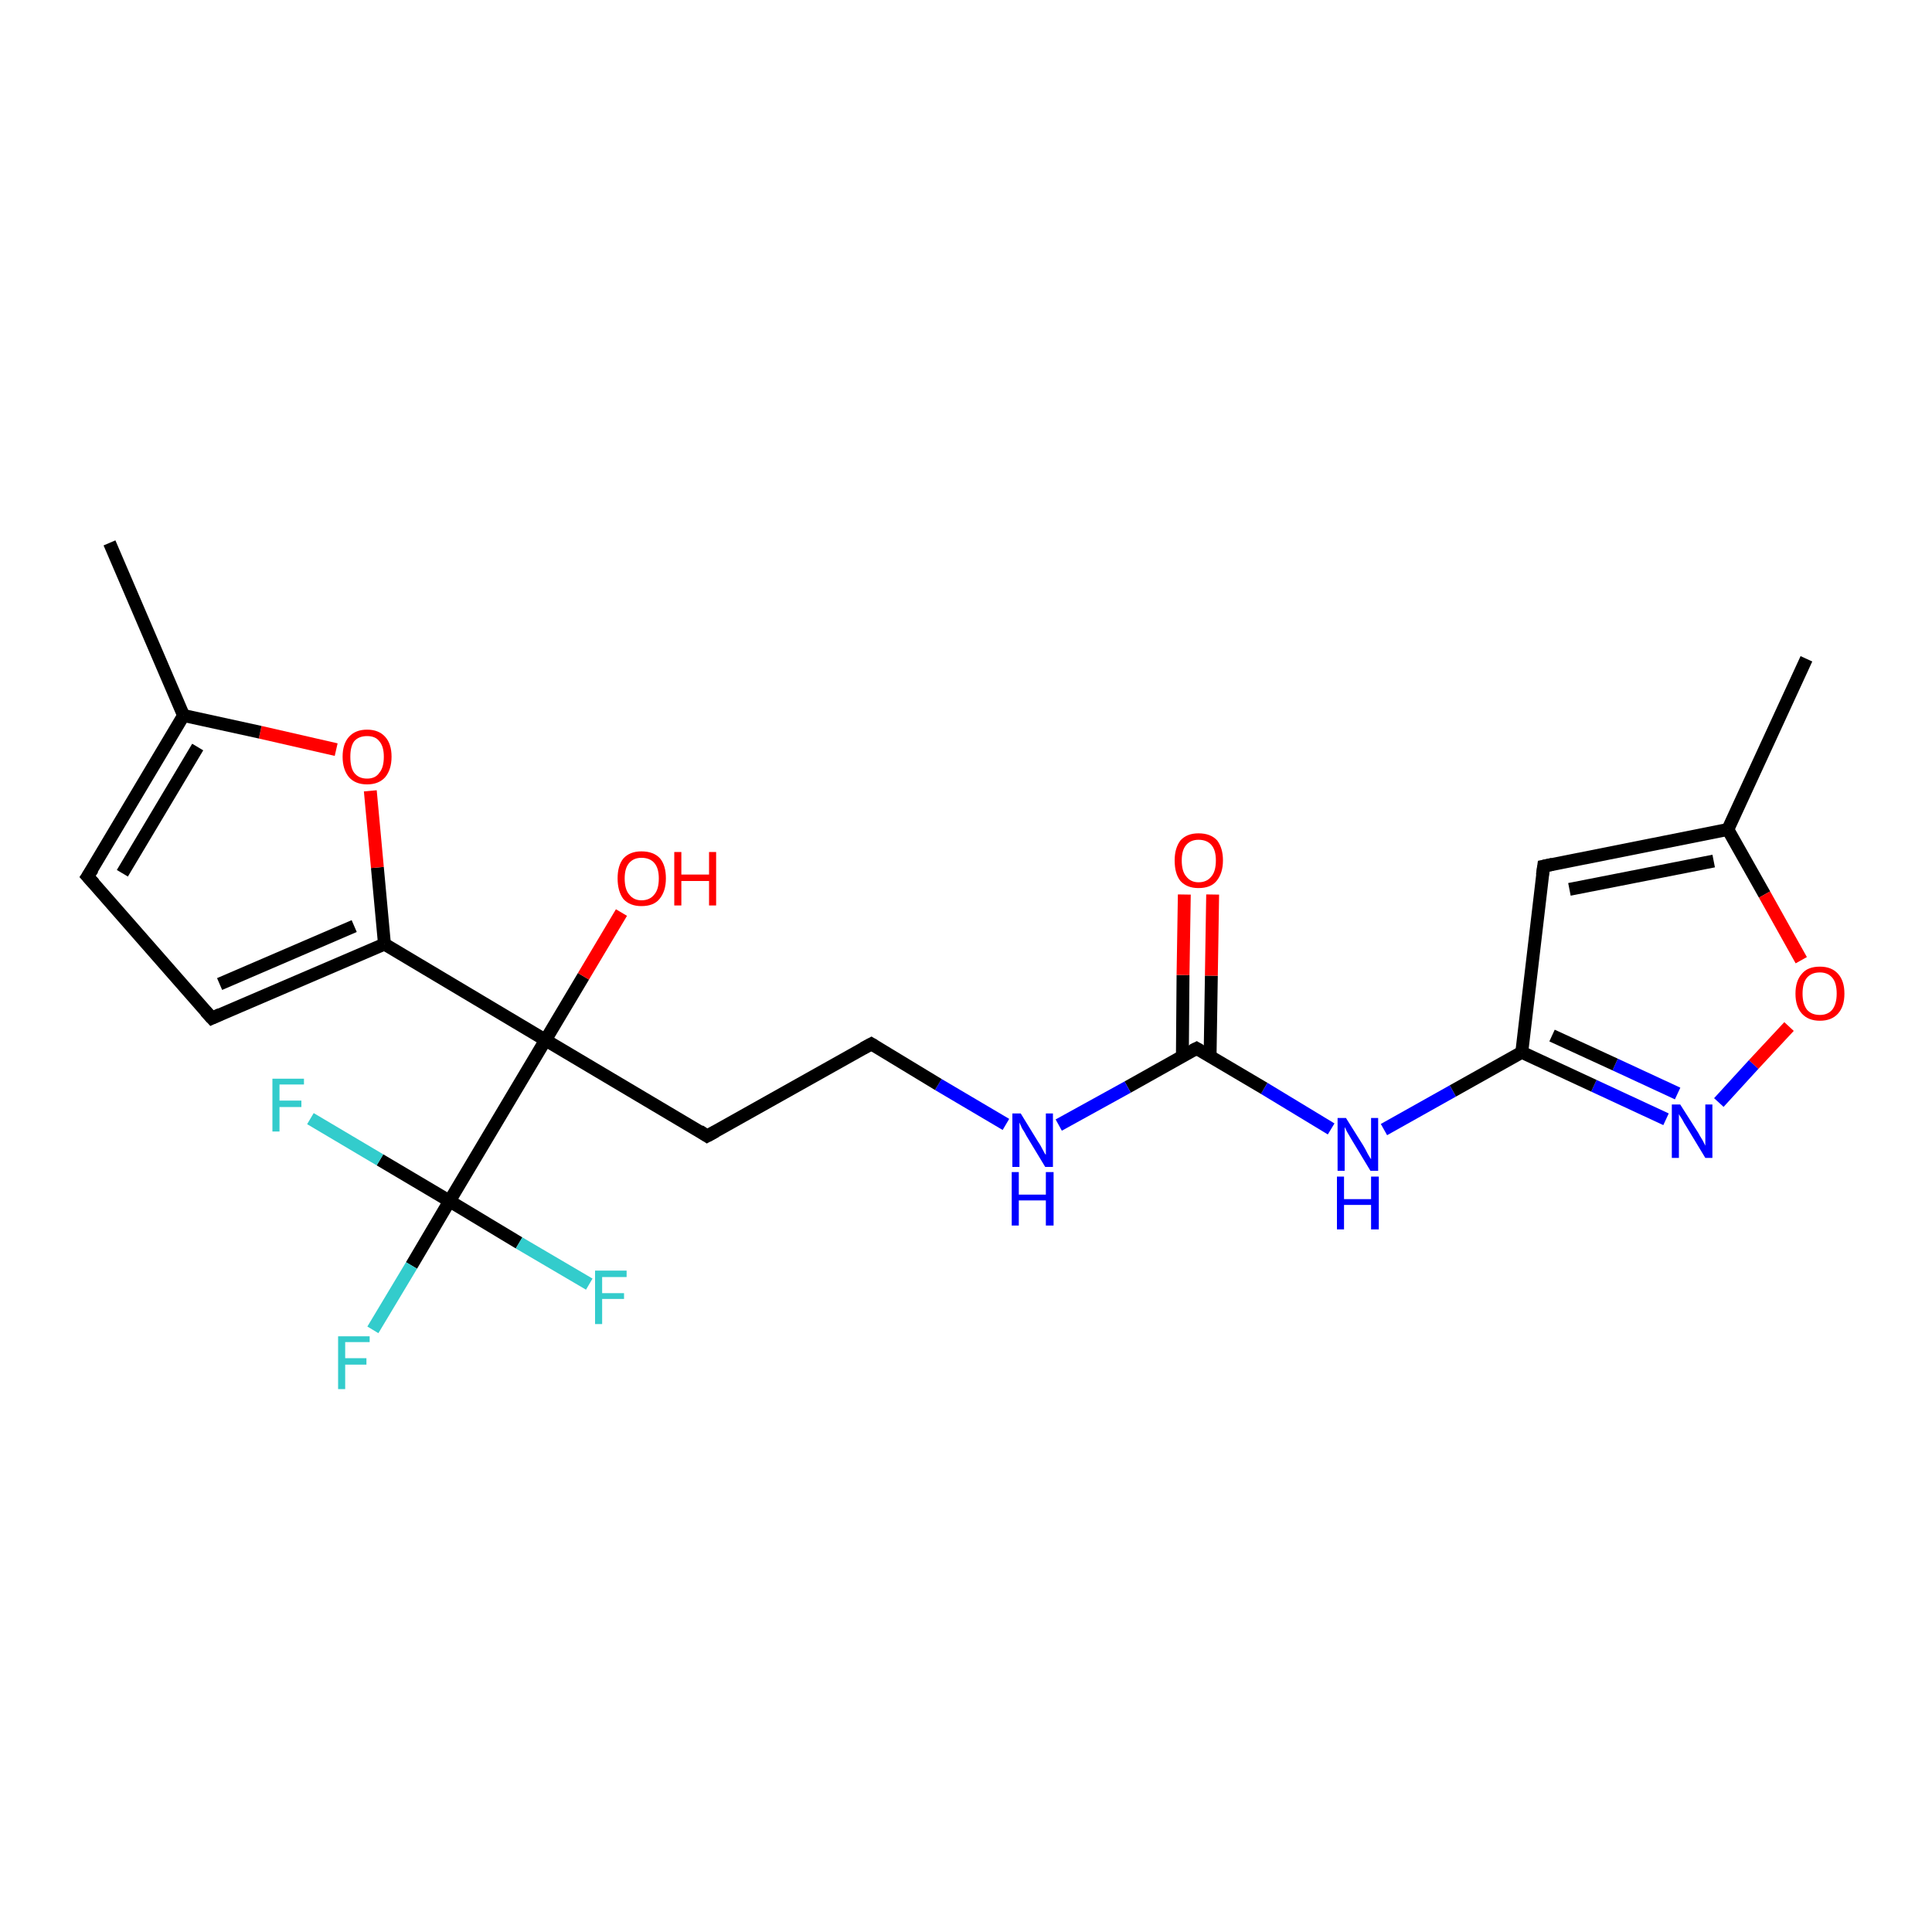 <?xml version='1.0' encoding='iso-8859-1'?>
<svg version='1.1' baseProfile='full'
              xmlns='http://www.w3.org/2000/svg'
                      xmlns:rdkit='http://www.rdkit.org/xml'
                      xmlns:xlink='http://www.w3.org/1999/xlink'
                  xml:space='preserve'
width='300px' height='300px' viewBox='0 0 300 300'>
<!-- END OF HEADER -->
<rect style='opacity:1.0;fill:#FFFFFF;stroke:none' width='300.0' height='300.0' x='0.0' y='0.0'> </rect>
<path class='bond-0 atom-0 atom-1' d='M 206.7,175.3 L 196.3,169.0' style='fill:none;fill-rule:evenodd;stroke:#0000FF;stroke-width:2.0px;stroke-linecap:butt;stroke-linejoin:miter;stroke-opacity:1' />
<path class='bond-0 atom-0 atom-1' d='M 196.3,169.0 L 185.8,162.8' style='fill:none;fill-rule:evenodd;stroke:#000000;stroke-width:2.0px;stroke-linecap:butt;stroke-linejoin:miter;stroke-opacity:1' />
<path class='bond-1 atom-1 atom-2' d='M 185.8,162.8 L 175.1,168.8' style='fill:none;fill-rule:evenodd;stroke:#000000;stroke-width:2.0px;stroke-linecap:butt;stroke-linejoin:miter;stroke-opacity:1' />
<path class='bond-1 atom-1 atom-2' d='M 175.1,168.8 L 164.4,174.7' style='fill:none;fill-rule:evenodd;stroke:#0000FF;stroke-width:2.0px;stroke-linecap:butt;stroke-linejoin:miter;stroke-opacity:1' />
<path class='bond-2 atom-2 atom-3' d='M 156.2,174.6 L 145.7,168.4' style='fill:none;fill-rule:evenodd;stroke:#0000FF;stroke-width:2.0px;stroke-linecap:butt;stroke-linejoin:miter;stroke-opacity:1' />
<path class='bond-2 atom-2 atom-3' d='M 145.7,168.4 L 135.3,162.1' style='fill:none;fill-rule:evenodd;stroke:#000000;stroke-width:2.0px;stroke-linecap:butt;stroke-linejoin:miter;stroke-opacity:1' />
<path class='bond-3 atom-3 atom-4' d='M 135.3,162.1 L 109.8,176.4' style='fill:none;fill-rule:evenodd;stroke:#000000;stroke-width:2.0px;stroke-linecap:butt;stroke-linejoin:miter;stroke-opacity:1' />
<path class='bond-4 atom-4 atom-5' d='M 109.8,176.4 L 84.7,161.5' style='fill:none;fill-rule:evenodd;stroke:#000000;stroke-width:2.0px;stroke-linecap:butt;stroke-linejoin:miter;stroke-opacity:1' />
<path class='bond-5 atom-5 atom-6' d='M 84.7,161.5 L 59.7,146.6' style='fill:none;fill-rule:evenodd;stroke:#000000;stroke-width:2.0px;stroke-linecap:butt;stroke-linejoin:miter;stroke-opacity:1' />
<path class='bond-6 atom-6 atom-7' d='M 59.7,146.6 L 58.6,134.7' style='fill:none;fill-rule:evenodd;stroke:#000000;stroke-width:2.0px;stroke-linecap:butt;stroke-linejoin:miter;stroke-opacity:1' />
<path class='bond-6 atom-6 atom-7' d='M 58.6,134.7 L 57.5,122.8' style='fill:none;fill-rule:evenodd;stroke:#FF0000;stroke-width:2.0px;stroke-linecap:butt;stroke-linejoin:miter;stroke-opacity:1' />
<path class='bond-7 atom-7 atom-8' d='M 52.2,116.4 L 40.4,113.7' style='fill:none;fill-rule:evenodd;stroke:#FF0000;stroke-width:2.0px;stroke-linecap:butt;stroke-linejoin:miter;stroke-opacity:1' />
<path class='bond-7 atom-7 atom-8' d='M 40.4,113.7 L 28.5,111.1' style='fill:none;fill-rule:evenodd;stroke:#000000;stroke-width:2.0px;stroke-linecap:butt;stroke-linejoin:miter;stroke-opacity:1' />
<path class='bond-8 atom-8 atom-9' d='M 28.5,111.1 L 17.0,84.3' style='fill:none;fill-rule:evenodd;stroke:#000000;stroke-width:2.0px;stroke-linecap:butt;stroke-linejoin:miter;stroke-opacity:1' />
<path class='bond-9 atom-8 atom-10' d='M 28.5,111.1 L 13.6,136.1' style='fill:none;fill-rule:evenodd;stroke:#000000;stroke-width:2.0px;stroke-linecap:butt;stroke-linejoin:miter;stroke-opacity:1' />
<path class='bond-9 atom-8 atom-10' d='M 30.7,116.0 L 19.0,135.6' style='fill:none;fill-rule:evenodd;stroke:#000000;stroke-width:2.0px;stroke-linecap:butt;stroke-linejoin:miter;stroke-opacity:1' />
<path class='bond-10 atom-10 atom-11' d='M 13.6,136.1 L 32.9,158.1' style='fill:none;fill-rule:evenodd;stroke:#000000;stroke-width:2.0px;stroke-linecap:butt;stroke-linejoin:miter;stroke-opacity:1' />
<path class='bond-11 atom-5 atom-12' d='M 84.7,161.5 L 90.6,151.6' style='fill:none;fill-rule:evenodd;stroke:#000000;stroke-width:2.0px;stroke-linecap:butt;stroke-linejoin:miter;stroke-opacity:1' />
<path class='bond-11 atom-5 atom-12' d='M 90.6,151.6 L 96.5,141.7' style='fill:none;fill-rule:evenodd;stroke:#FF0000;stroke-width:2.0px;stroke-linecap:butt;stroke-linejoin:miter;stroke-opacity:1' />
<path class='bond-12 atom-5 atom-13' d='M 84.7,161.5 L 69.8,186.5' style='fill:none;fill-rule:evenodd;stroke:#000000;stroke-width:2.0px;stroke-linecap:butt;stroke-linejoin:miter;stroke-opacity:1' />
<path class='bond-13 atom-13 atom-14' d='M 69.8,186.5 L 63.9,196.5' style='fill:none;fill-rule:evenodd;stroke:#000000;stroke-width:2.0px;stroke-linecap:butt;stroke-linejoin:miter;stroke-opacity:1' />
<path class='bond-13 atom-13 atom-14' d='M 63.9,196.5 L 57.9,206.5' style='fill:none;fill-rule:evenodd;stroke:#33CCCC;stroke-width:2.0px;stroke-linecap:butt;stroke-linejoin:miter;stroke-opacity:1' />
<path class='bond-14 atom-13 atom-15' d='M 69.8,186.5 L 59.0,180.1' style='fill:none;fill-rule:evenodd;stroke:#000000;stroke-width:2.0px;stroke-linecap:butt;stroke-linejoin:miter;stroke-opacity:1' />
<path class='bond-14 atom-13 atom-15' d='M 59.0,180.1 L 48.2,173.7' style='fill:none;fill-rule:evenodd;stroke:#33CCCC;stroke-width:2.0px;stroke-linecap:butt;stroke-linejoin:miter;stroke-opacity:1' />
<path class='bond-15 atom-13 atom-16' d='M 69.8,186.5 L 80.6,193.0' style='fill:none;fill-rule:evenodd;stroke:#000000;stroke-width:2.0px;stroke-linecap:butt;stroke-linejoin:miter;stroke-opacity:1' />
<path class='bond-15 atom-13 atom-16' d='M 80.6,193.0 L 91.5,199.4' style='fill:none;fill-rule:evenodd;stroke:#33CCCC;stroke-width:2.0px;stroke-linecap:butt;stroke-linejoin:miter;stroke-opacity:1' />
<path class='bond-16 atom-1 atom-17' d='M 187.9,164.1 L 188.1,151.5' style='fill:none;fill-rule:evenodd;stroke:#000000;stroke-width:2.0px;stroke-linecap:butt;stroke-linejoin:miter;stroke-opacity:1' />
<path class='bond-16 atom-1 atom-17' d='M 188.1,151.5 L 188.3,138.9' style='fill:none;fill-rule:evenodd;stroke:#FF0000;stroke-width:2.0px;stroke-linecap:butt;stroke-linejoin:miter;stroke-opacity:1' />
<path class='bond-16 atom-1 atom-17' d='M 183.6,164.0 L 183.7,151.4' style='fill:none;fill-rule:evenodd;stroke:#000000;stroke-width:2.0px;stroke-linecap:butt;stroke-linejoin:miter;stroke-opacity:1' />
<path class='bond-16 atom-1 atom-17' d='M 183.7,151.4 L 183.9,138.9' style='fill:none;fill-rule:evenodd;stroke:#FF0000;stroke-width:2.0px;stroke-linecap:butt;stroke-linejoin:miter;stroke-opacity:1' />
<path class='bond-17 atom-0 atom-18' d='M 214.9,175.4 L 225.6,169.4' style='fill:none;fill-rule:evenodd;stroke:#0000FF;stroke-width:2.0px;stroke-linecap:butt;stroke-linejoin:miter;stroke-opacity:1' />
<path class='bond-17 atom-0 atom-18' d='M 225.6,169.4 L 236.3,163.4' style='fill:none;fill-rule:evenodd;stroke:#000000;stroke-width:2.0px;stroke-linecap:butt;stroke-linejoin:miter;stroke-opacity:1' />
<path class='bond-18 atom-18 atom-19' d='M 236.3,163.4 L 239.7,134.5' style='fill:none;fill-rule:evenodd;stroke:#000000;stroke-width:2.0px;stroke-linecap:butt;stroke-linejoin:miter;stroke-opacity:1' />
<path class='bond-19 atom-19 atom-20' d='M 239.7,134.5 L 268.3,128.8' style='fill:none;fill-rule:evenodd;stroke:#000000;stroke-width:2.0px;stroke-linecap:butt;stroke-linejoin:miter;stroke-opacity:1' />
<path class='bond-19 atom-19 atom-20' d='M 243.7,138.1 L 266.1,133.7' style='fill:none;fill-rule:evenodd;stroke:#000000;stroke-width:2.0px;stroke-linecap:butt;stroke-linejoin:miter;stroke-opacity:1' />
<path class='bond-20 atom-20 atom-21' d='M 268.3,128.8 L 280.5,102.3' style='fill:none;fill-rule:evenodd;stroke:#000000;stroke-width:2.0px;stroke-linecap:butt;stroke-linejoin:miter;stroke-opacity:1' />
<path class='bond-21 atom-20 atom-22' d='M 268.3,128.8 L 274.0,138.9' style='fill:none;fill-rule:evenodd;stroke:#000000;stroke-width:2.0px;stroke-linecap:butt;stroke-linejoin:miter;stroke-opacity:1' />
<path class='bond-21 atom-20 atom-22' d='M 274.0,138.9 L 279.7,149.1' style='fill:none;fill-rule:evenodd;stroke:#FF0000;stroke-width:2.0px;stroke-linecap:butt;stroke-linejoin:miter;stroke-opacity:1' />
<path class='bond-22 atom-22 atom-23' d='M 277.8,159.4 L 272.3,165.3' style='fill:none;fill-rule:evenodd;stroke:#FF0000;stroke-width:2.0px;stroke-linecap:butt;stroke-linejoin:miter;stroke-opacity:1' />
<path class='bond-22 atom-22 atom-23' d='M 272.3,165.3 L 266.9,171.2' style='fill:none;fill-rule:evenodd;stroke:#0000FF;stroke-width:2.0px;stroke-linecap:butt;stroke-linejoin:miter;stroke-opacity:1' />
<path class='bond-23 atom-11 atom-6' d='M 32.9,158.1 L 59.7,146.6' style='fill:none;fill-rule:evenodd;stroke:#000000;stroke-width:2.0px;stroke-linecap:butt;stroke-linejoin:miter;stroke-opacity:1' />
<path class='bond-23 atom-11 atom-6' d='M 34.1,152.8 L 55.0,143.8' style='fill:none;fill-rule:evenodd;stroke:#000000;stroke-width:2.0px;stroke-linecap:butt;stroke-linejoin:miter;stroke-opacity:1' />
<path class='bond-24 atom-23 atom-18' d='M 258.7,173.8 L 247.5,168.6' style='fill:none;fill-rule:evenodd;stroke:#0000FF;stroke-width:2.0px;stroke-linecap:butt;stroke-linejoin:miter;stroke-opacity:1' />
<path class='bond-24 atom-23 atom-18' d='M 247.5,168.6 L 236.3,163.4' style='fill:none;fill-rule:evenodd;stroke:#000000;stroke-width:2.0px;stroke-linecap:butt;stroke-linejoin:miter;stroke-opacity:1' />
<path class='bond-24 atom-23 atom-18' d='M 260.5,169.8 L 250.8,165.3' style='fill:none;fill-rule:evenodd;stroke:#0000FF;stroke-width:2.0px;stroke-linecap:butt;stroke-linejoin:miter;stroke-opacity:1' />
<path class='bond-24 atom-23 atom-18' d='M 250.8,165.3 L 241.0,160.8' style='fill:none;fill-rule:evenodd;stroke:#000000;stroke-width:2.0px;stroke-linecap:butt;stroke-linejoin:miter;stroke-opacity:1' />
<path d='M 186.3,163.1 L 185.8,162.8 L 185.2,163.1' style='fill:none;stroke:#000000;stroke-width:2.0px;stroke-linecap:butt;stroke-linejoin:miter;stroke-opacity:1;' />
<path d='M 135.8,162.4 L 135.3,162.1 L 134.0,162.8' style='fill:none;stroke:#000000;stroke-width:2.0px;stroke-linecap:butt;stroke-linejoin:miter;stroke-opacity:1;' />
<path d='M 111.1,175.7 L 109.8,176.4 L 108.6,175.6' style='fill:none;stroke:#000000;stroke-width:2.0px;stroke-linecap:butt;stroke-linejoin:miter;stroke-opacity:1;' />
<path d='M 14.4,134.9 L 13.6,136.1 L 14.6,137.2' style='fill:none;stroke:#000000;stroke-width:2.0px;stroke-linecap:butt;stroke-linejoin:miter;stroke-opacity:1;' />
<path d='M 31.9,157.0 L 32.9,158.1 L 34.2,157.5' style='fill:none;stroke:#000000;stroke-width:2.0px;stroke-linecap:butt;stroke-linejoin:miter;stroke-opacity:1;' />
<path d='M 239.5,135.9 L 239.7,134.5 L 241.1,134.2' style='fill:none;stroke:#000000;stroke-width:2.0px;stroke-linecap:butt;stroke-linejoin:miter;stroke-opacity:1;' />
<path class='atom-0' d='M 209.0 173.6
L 211.7 177.9
Q 212.0 178.4, 212.4 179.2
Q 212.8 179.9, 212.9 180.0
L 212.9 173.6
L 214.0 173.6
L 214.0 181.8
L 212.8 181.8
L 209.9 177.0
Q 209.6 176.5, 209.2 175.8
Q 208.9 175.2, 208.8 175.0
L 208.8 181.8
L 207.7 181.8
L 207.7 173.6
L 209.0 173.6
' fill='#0000FF'/>
<path class='atom-0' d='M 207.6 182.7
L 208.7 182.7
L 208.7 186.2
L 212.9 186.2
L 212.9 182.7
L 214.1 182.7
L 214.1 190.9
L 212.9 190.9
L 212.9 187.1
L 208.7 187.1
L 208.7 190.9
L 207.6 190.9
L 207.6 182.7
' fill='#0000FF'/>
<path class='atom-2' d='M 158.5 172.9
L 161.2 177.3
Q 161.5 177.7, 161.9 178.5
Q 162.3 179.3, 162.4 179.3
L 162.4 172.9
L 163.5 172.9
L 163.5 181.2
L 162.3 181.2
L 159.4 176.4
Q 159.1 175.8, 158.7 175.2
Q 158.4 174.5, 158.3 174.3
L 158.3 181.2
L 157.2 181.2
L 157.2 172.9
L 158.5 172.9
' fill='#0000FF'/>
<path class='atom-2' d='M 157.1 182.0
L 158.2 182.0
L 158.2 185.5
L 162.4 185.5
L 162.4 182.0
L 163.6 182.0
L 163.6 190.3
L 162.4 190.3
L 162.4 186.4
L 158.2 186.4
L 158.2 190.3
L 157.1 190.3
L 157.1 182.0
' fill='#0000FF'/>
<path class='atom-7' d='M 53.2 117.5
Q 53.2 115.5, 54.2 114.4
Q 55.2 113.3, 57.0 113.3
Q 58.8 113.3, 59.8 114.4
Q 60.8 115.5, 60.8 117.5
Q 60.8 119.5, 59.8 120.7
Q 58.8 121.8, 57.0 121.8
Q 55.2 121.8, 54.2 120.7
Q 53.2 119.5, 53.2 117.5
M 57.0 120.9
Q 58.3 120.9, 58.9 120.0
Q 59.6 119.2, 59.6 117.5
Q 59.6 115.9, 58.9 115.1
Q 58.3 114.3, 57.0 114.3
Q 55.7 114.3, 55.0 115.1
Q 54.4 115.9, 54.4 117.5
Q 54.4 119.2, 55.0 120.0
Q 55.7 120.9, 57.0 120.9
' fill='#FF0000'/>
<path class='atom-12' d='M 95.9 136.4
Q 95.9 134.4, 96.8 133.3
Q 97.8 132.2, 99.6 132.2
Q 101.5 132.2, 102.5 133.3
Q 103.4 134.4, 103.4 136.4
Q 103.4 138.4, 102.4 139.6
Q 101.5 140.7, 99.6 140.7
Q 97.8 140.7, 96.8 139.6
Q 95.9 138.4, 95.9 136.4
M 99.6 139.8
Q 100.9 139.8, 101.6 138.9
Q 102.3 138.1, 102.3 136.4
Q 102.3 134.8, 101.6 134.0
Q 100.9 133.2, 99.6 133.2
Q 98.4 133.2, 97.7 134.0
Q 97.0 134.8, 97.0 136.4
Q 97.0 138.1, 97.7 138.9
Q 98.4 139.8, 99.6 139.8
' fill='#FF0000'/>
<path class='atom-12' d='M 104.7 132.3
L 105.8 132.3
L 105.8 135.8
L 110.1 135.8
L 110.1 132.3
L 111.2 132.3
L 111.2 140.6
L 110.1 140.6
L 110.1 136.8
L 105.8 136.8
L 105.8 140.6
L 104.7 140.6
L 104.7 132.3
' fill='#FF0000'/>
<path class='atom-14' d='M 52.5 207.5
L 57.4 207.5
L 57.4 208.4
L 53.6 208.4
L 53.6 210.9
L 56.9 210.9
L 56.9 211.9
L 53.6 211.9
L 53.6 215.7
L 52.5 215.7
L 52.5 207.5
' fill='#33CCCC'/>
<path class='atom-15' d='M 42.3 167.5
L 47.2 167.5
L 47.2 168.4
L 43.4 168.4
L 43.4 170.9
L 46.8 170.9
L 46.8 171.9
L 43.4 171.9
L 43.4 175.7
L 42.3 175.7
L 42.3 167.5
' fill='#33CCCC'/>
<path class='atom-16' d='M 92.4 197.3
L 97.3 197.3
L 97.3 198.3
L 93.5 198.3
L 93.5 200.8
L 96.9 200.8
L 96.9 201.7
L 93.5 201.7
L 93.5 205.6
L 92.4 205.6
L 92.4 197.3
' fill='#33CCCC'/>
<path class='atom-17' d='M 182.4 133.6
Q 182.4 131.7, 183.3 130.5
Q 184.3 129.4, 186.1 129.4
Q 188.0 129.4, 189.0 130.5
Q 189.9 131.7, 189.9 133.6
Q 189.9 135.6, 188.9 136.8
Q 188.0 137.9, 186.1 137.9
Q 184.3 137.9, 183.3 136.8
Q 182.4 135.7, 182.4 133.6
M 186.1 137.0
Q 187.4 137.0, 188.1 136.1
Q 188.8 135.3, 188.8 133.6
Q 188.8 132.0, 188.1 131.2
Q 187.4 130.4, 186.1 130.4
Q 184.9 130.4, 184.2 131.2
Q 183.5 132.0, 183.5 133.6
Q 183.5 135.3, 184.2 136.1
Q 184.9 137.0, 186.1 137.0
' fill='#FF0000'/>
<path class='atom-22' d='M 278.8 154.3
Q 278.8 152.3, 279.8 151.2
Q 280.7 150.1, 282.6 150.1
Q 284.4 150.1, 285.4 151.2
Q 286.4 152.3, 286.4 154.3
Q 286.4 156.3, 285.4 157.4
Q 284.4 158.5, 282.6 158.5
Q 280.8 158.5, 279.8 157.4
Q 278.8 156.3, 278.8 154.3
M 282.6 157.6
Q 283.8 157.6, 284.5 156.8
Q 285.2 155.9, 285.2 154.3
Q 285.2 152.6, 284.5 151.8
Q 283.8 151.0, 282.6 151.0
Q 281.3 151.0, 280.6 151.8
Q 279.9 152.6, 279.9 154.3
Q 279.9 155.9, 280.6 156.8
Q 281.3 157.6, 282.6 157.6
' fill='#FF0000'/>
<path class='atom-23' d='M 260.9 171.5
L 263.7 175.9
Q 263.9 176.3, 264.4 177.1
Q 264.8 177.9, 264.8 177.9
L 264.8 171.5
L 265.9 171.5
L 265.9 179.8
L 264.8 179.8
L 261.9 175.0
Q 261.5 174.4, 261.2 173.8
Q 260.8 173.2, 260.7 173.0
L 260.7 179.8
L 259.6 179.8
L 259.6 171.5
L 260.9 171.5
' fill='#0000FF'/>
</svg>

